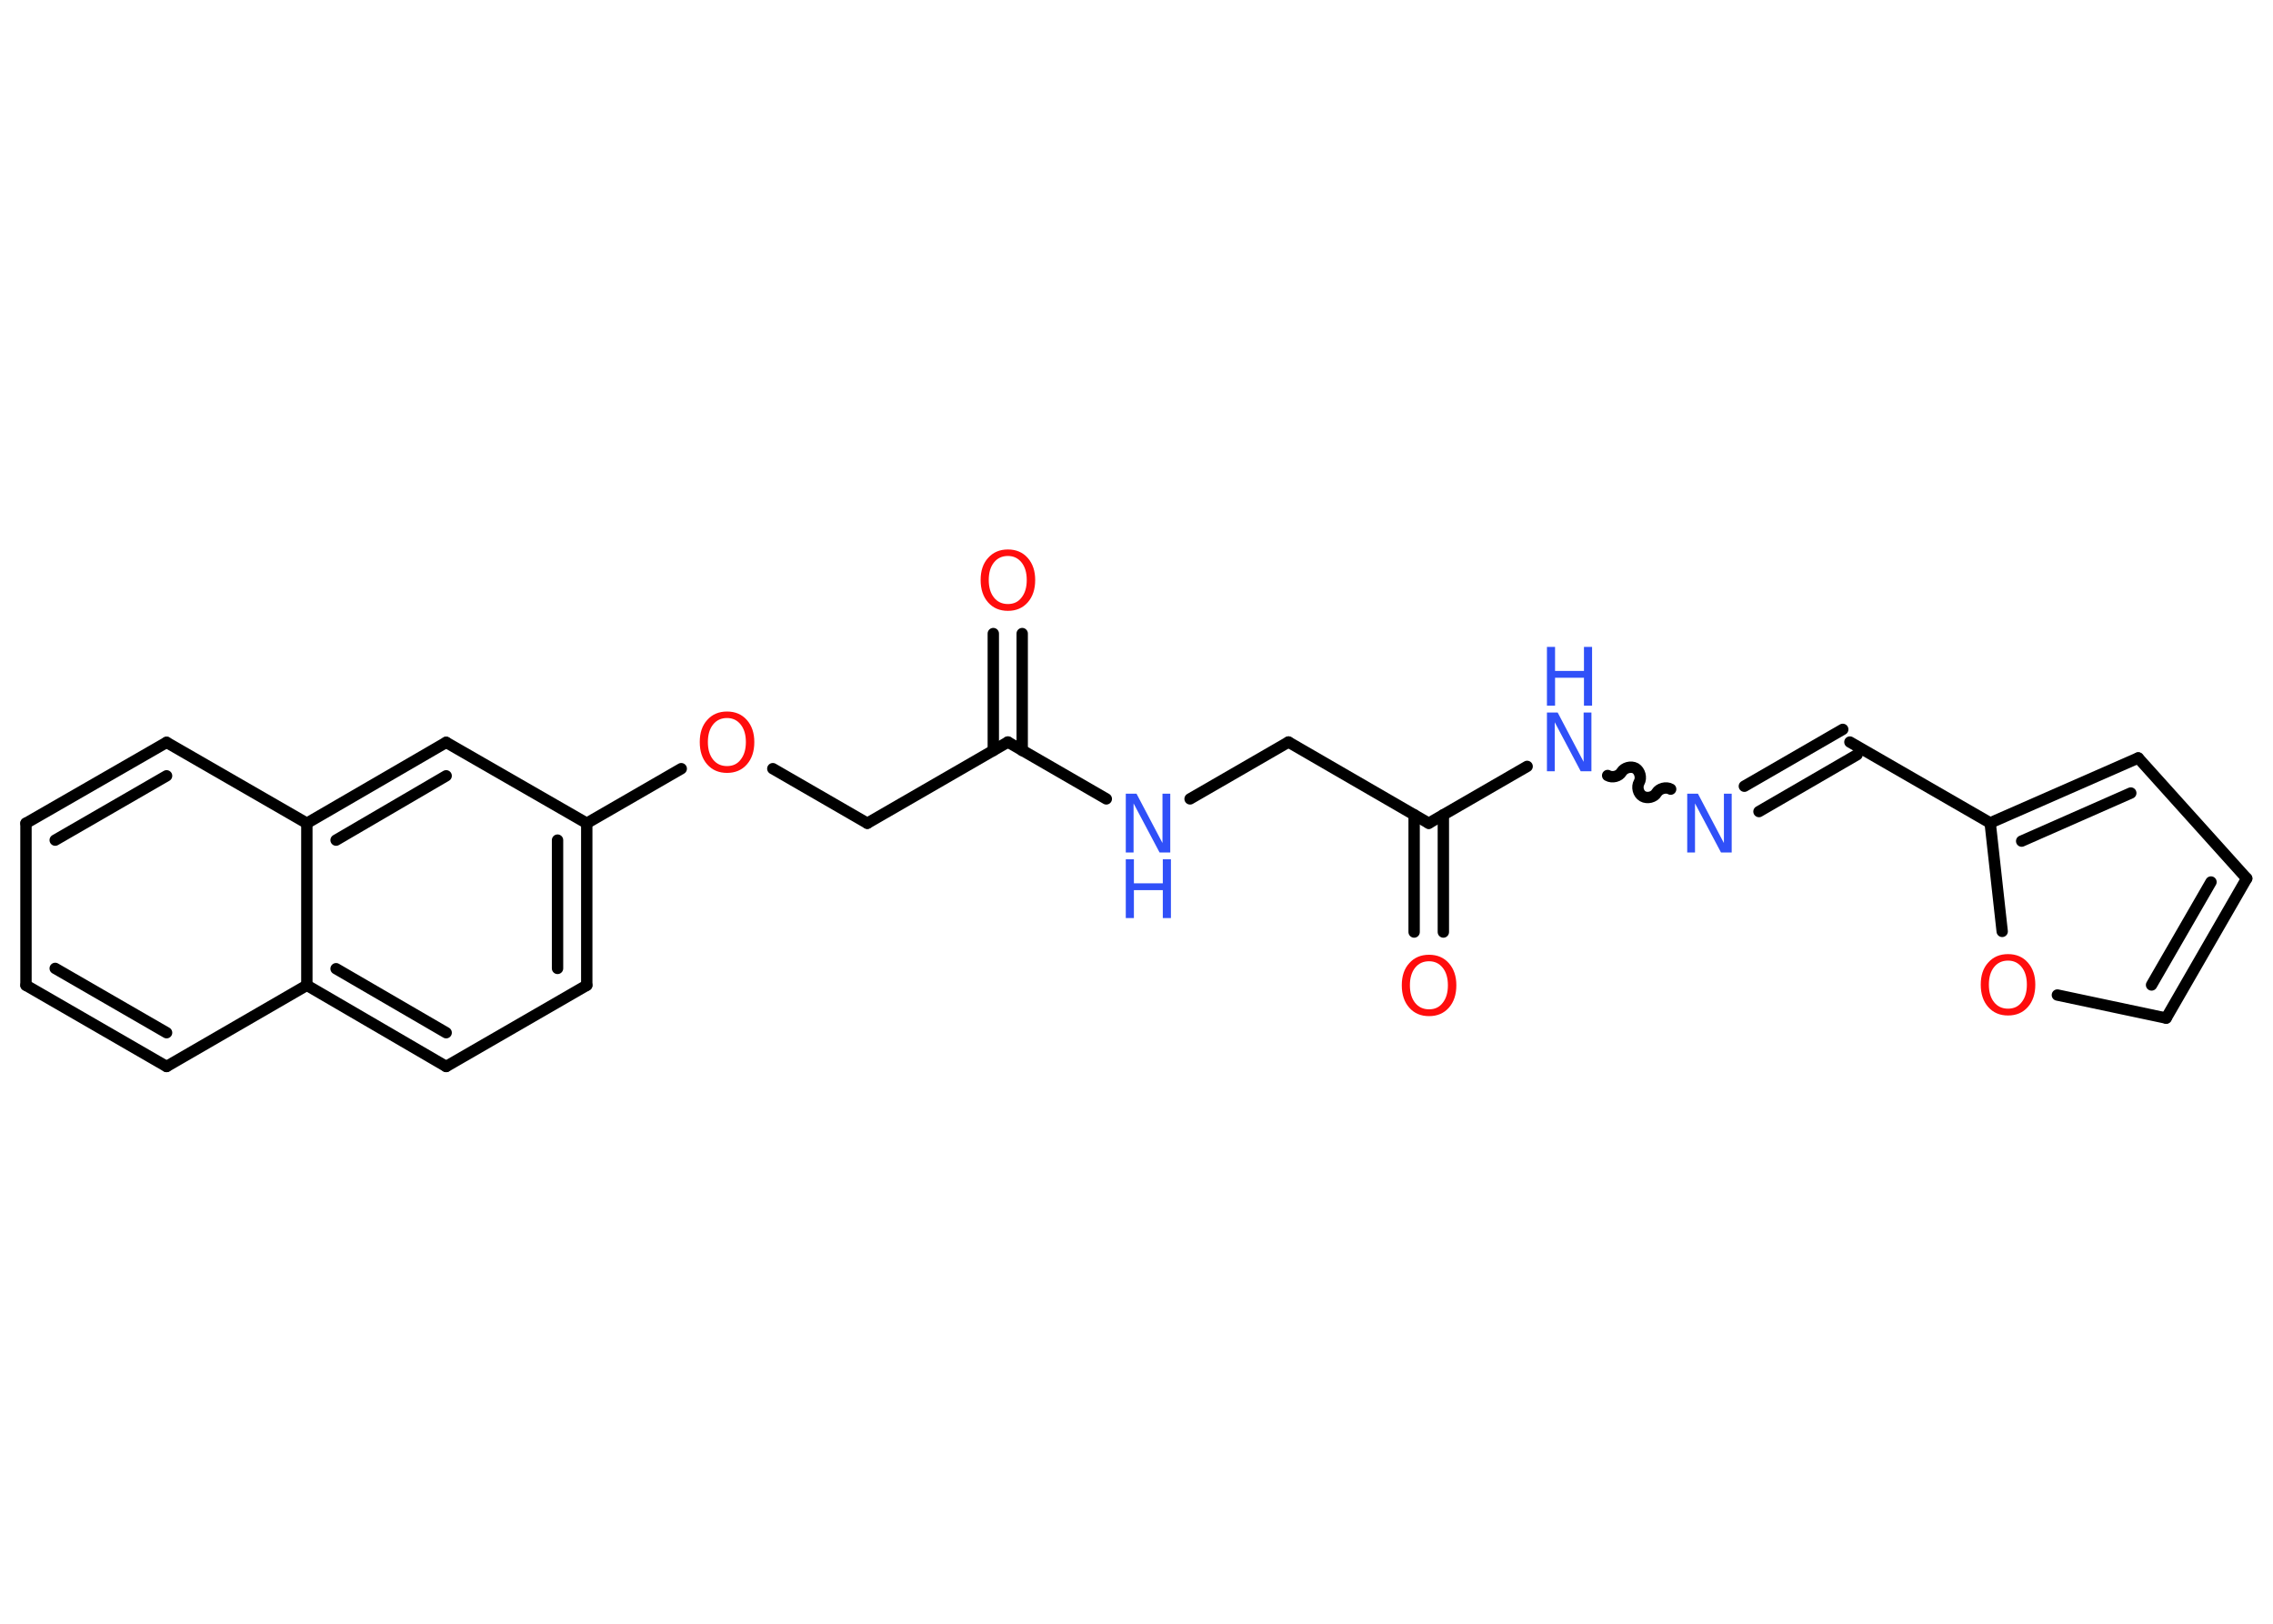 <?xml version='1.0' encoding='UTF-8'?>
<!DOCTYPE svg PUBLIC "-//W3C//DTD SVG 1.1//EN" "http://www.w3.org/Graphics/SVG/1.1/DTD/svg11.dtd">
<svg version='1.2' xmlns='http://www.w3.org/2000/svg' xmlns:xlink='http://www.w3.org/1999/xlink' width='70.0mm' height='50.0mm' viewBox='0 0 70.0 50.0'>
  <desc>Generated by the Chemistry Development Kit (http://github.com/cdk)</desc>
  <g stroke-linecap='round' stroke-linejoin='round' stroke='#000000' stroke-width='.35' fill='#3050F8'>
    <rect x='.0' y='.0' width='70.0' height='50.0' fill='#FFFFFF' stroke='none'/>
    <g id='mol1' class='mol'>
      <g id='mol1bnd1' class='bond'>
        <line x1='31.48' y1='19.51' x2='31.48' y2='23.11'/>
        <line x1='30.59' y1='19.51' x2='30.59' y2='23.11'/>
      </g>
      <line id='mol1bnd2' class='bond' x1='31.04' y1='22.85' x2='26.71' y2='25.35'/>
      <line id='mol1bnd3' class='bond' x1='26.71' y1='25.35' x2='23.8' y2='23.67'/>
      <line id='mol1bnd4' class='bond' x1='20.98' y1='23.67' x2='18.07' y2='25.35'/>
      <g id='mol1bnd5' class='bond'>
        <line x1='18.07' y1='30.34' x2='18.07' y2='25.35'/>
        <line x1='17.17' y1='29.82' x2='17.17' y2='25.87'/>
      </g>
      <line id='mol1bnd6' class='bond' x1='18.07' y1='30.34' x2='13.74' y2='32.84'/>
      <g id='mol1bnd7' class='bond'>
        <line x1='9.45' y1='30.34' x2='13.74' y2='32.84'/>
        <line x1='10.35' y1='29.83' x2='13.74' y2='31.8'/>
      </g>
      <line id='mol1bnd8' class='bond' x1='9.45' y1='30.34' x2='5.13' y2='32.84'/>
      <g id='mol1bnd9' class='bond'>
        <line x1='.8' y1='30.34' x2='5.13' y2='32.84'/>
        <line x1='1.7' y1='29.82' x2='5.13' y2='31.8'/>
      </g>
      <line id='mol1bnd10' class='bond' x1='.8' y1='30.34' x2='.8' y2='25.35'/>
      <g id='mol1bnd11' class='bond'>
        <line x1='5.13' y1='22.86' x2='.8' y2='25.35'/>
        <line x1='5.13' y1='23.89' x2='1.7' y2='25.87'/>
      </g>
      <line id='mol1bnd12' class='bond' x1='5.13' y1='22.86' x2='9.45' y2='25.35'/>
      <line id='mol1bnd13' class='bond' x1='9.45' y1='30.34' x2='9.45' y2='25.35'/>
      <g id='mol1bnd14' class='bond'>
        <line x1='13.74' y1='22.86' x2='9.45' y2='25.35'/>
        <line x1='13.74' y1='23.89' x2='10.35' y2='25.87'/>
      </g>
      <line id='mol1bnd15' class='bond' x1='18.07' y1='25.35' x2='13.74' y2='22.86'/>
      <line id='mol1bnd16' class='bond' x1='31.04' y1='22.85' x2='34.07' y2='24.6'/>
      <line id='mol1bnd17' class='bond' x1='36.65' y1='24.6' x2='39.68' y2='22.85'/>
      <line id='mol1bnd18' class='bond' x1='39.68' y1='22.85' x2='44.0' y2='25.35'/>
      <g id='mol1bnd19' class='bond'>
        <line x1='44.45' y1='25.09' x2='44.45' y2='28.7'/>
        <line x1='43.55' y1='25.09' x2='43.55' y2='28.7'/>
      </g>
      <line id='mol1bnd20' class='bond' x1='44.0' y1='25.35' x2='47.03' y2='23.6'/>
      <path id='mol1bnd21' class='bond' d='M51.45 24.3c-.14 -.08 -.35 -.02 -.43 .11c-.08 .14 -.29 .19 -.43 .11c-.14 -.08 -.19 -.29 -.11 -.43c.08 -.14 .02 -.35 -.11 -.43c-.14 -.08 -.35 -.02 -.43 .11c-.08 .14 -.29 .19 -.43 .11' fill='none' stroke='#000000' stroke-width='.35'/>
      <g id='mol1bnd22' class='bond'>
        <line x1='53.72' y1='24.21' x2='56.75' y2='22.46'/>
        <line x1='54.17' y1='24.99' x2='57.19' y2='23.24'/>
      </g>
      <line id='mol1bnd23' class='bond' x1='56.97' y1='22.85' x2='61.29' y2='25.34'/>
      <g id='mol1bnd24' class='bond'>
        <line x1='65.85' y1='23.34' x2='61.29' y2='25.34'/>
        <line x1='65.62' y1='24.42' x2='62.26' y2='25.9'/>
      </g>
      <line id='mol1bnd25' class='bond' x1='65.85' y1='23.34' x2='69.19' y2='27.05'/>
      <g id='mol1bnd26' class='bond'>
        <line x1='66.71' y1='31.35' x2='69.19' y2='27.05'/>
        <line x1='66.26' y1='30.33' x2='68.09' y2='27.16'/>
      </g>
      <line id='mol1bnd27' class='bond' x1='66.71' y1='31.35' x2='63.36' y2='30.64'/>
      <line id='mol1bnd28' class='bond' x1='61.29' y1='25.34' x2='61.66' y2='28.68'/>
      <path id='mol1atm1' class='atom' d='M31.04 17.12q-.27 .0 -.43 .2q-.16 .2 -.16 .54q.0 .34 .16 .54q.16 .2 .43 .2q.27 .0 .42 -.2q.16 -.2 .16 -.54q.0 -.34 -.16 -.54q-.16 -.2 -.42 -.2zM31.04 16.92q.38 .0 .61 .26q.23 .26 .23 .68q.0 .43 -.23 .69q-.23 .26 -.61 .26q-.38 .0 -.61 -.26q-.23 -.26 -.23 -.69q.0 -.43 .23 -.68q.23 -.26 .61 -.26z' stroke='none' fill='#FF0D0D'/>
      <path id='mol1atm4' class='atom' d='M22.39 22.11q-.27 .0 -.43 .2q-.16 .2 -.16 .54q.0 .34 .16 .54q.16 .2 .43 .2q.27 .0 .42 -.2q.16 -.2 .16 -.54q.0 -.34 -.16 -.54q-.16 -.2 -.42 -.2zM22.39 21.91q.38 .0 .61 .26q.23 .26 .23 .68q.0 .43 -.23 .69q-.23 .26 -.61 .26q-.38 .0 -.61 -.26q-.23 -.26 -.23 -.69q.0 -.43 .23 -.68q.23 -.26 .61 -.26z' stroke='none' fill='#FF0D0D'/>
      <g id='mol1atm15' class='atom'>
        <path d='M34.67 24.44h.33l.8 1.52v-1.52h.24v1.81h-.33l-.8 -1.51v1.51h-.24v-1.81z' stroke='none'/>
        <path d='M34.67 26.46h.25v.74h.89v-.74h.25v1.81h-.25v-.86h-.89v.86h-.25v-1.81z' stroke='none'/>
      </g>
      <path id='mol1atm18' class='atom' d='M44.01 29.6q-.27 .0 -.43 .2q-.16 .2 -.16 .54q.0 .34 .16 .54q.16 .2 .43 .2q.27 .0 .42 -.2q.16 -.2 .16 -.54q.0 -.34 -.16 -.54q-.16 -.2 -.42 -.2zM44.01 29.4q.38 .0 .61 .26q.23 .26 .23 .68q.0 .43 -.23 .69q-.23 .26 -.61 .26q-.38 .0 -.61 -.26q-.23 -.26 -.23 -.69q.0 -.43 .23 -.68q.23 -.26 .61 -.26z' stroke='none' fill='#FF0D0D'/>
      <g id='mol1atm19' class='atom'>
        <path d='M47.64 21.94h.33l.8 1.52v-1.52h.24v1.81h-.33l-.8 -1.51v1.51h-.24v-1.81z' stroke='none'/>
        <path d='M47.64 19.92h.25v.74h.89v-.74h.25v1.81h-.25v-.86h-.89v.86h-.25v-1.81z' stroke='none'/>
      </g>
      <path id='mol1atm20' class='atom' d='M51.96 24.44h.33l.8 1.52v-1.52h.24v1.81h-.33l-.8 -1.51v1.51h-.24v-1.81z' stroke='none'/>
      <path id='mol1atm26' class='atom' d='M61.84 29.58q-.27 .0 -.43 .2q-.16 .2 -.16 .54q.0 .34 .16 .54q.16 .2 .43 .2q.27 .0 .42 -.2q.16 -.2 .16 -.54q.0 -.34 -.16 -.54q-.16 -.2 -.42 -.2zM61.84 29.38q.38 .0 .61 .26q.23 .26 .23 .68q.0 .43 -.23 .69q-.23 .26 -.61 .26q-.38 .0 -.61 -.26q-.23 -.26 -.23 -.69q.0 -.43 .23 -.68q.23 -.26 .61 -.26z' stroke='none' fill='#FF0D0D'/>
    </g>
  </g>
</svg>
